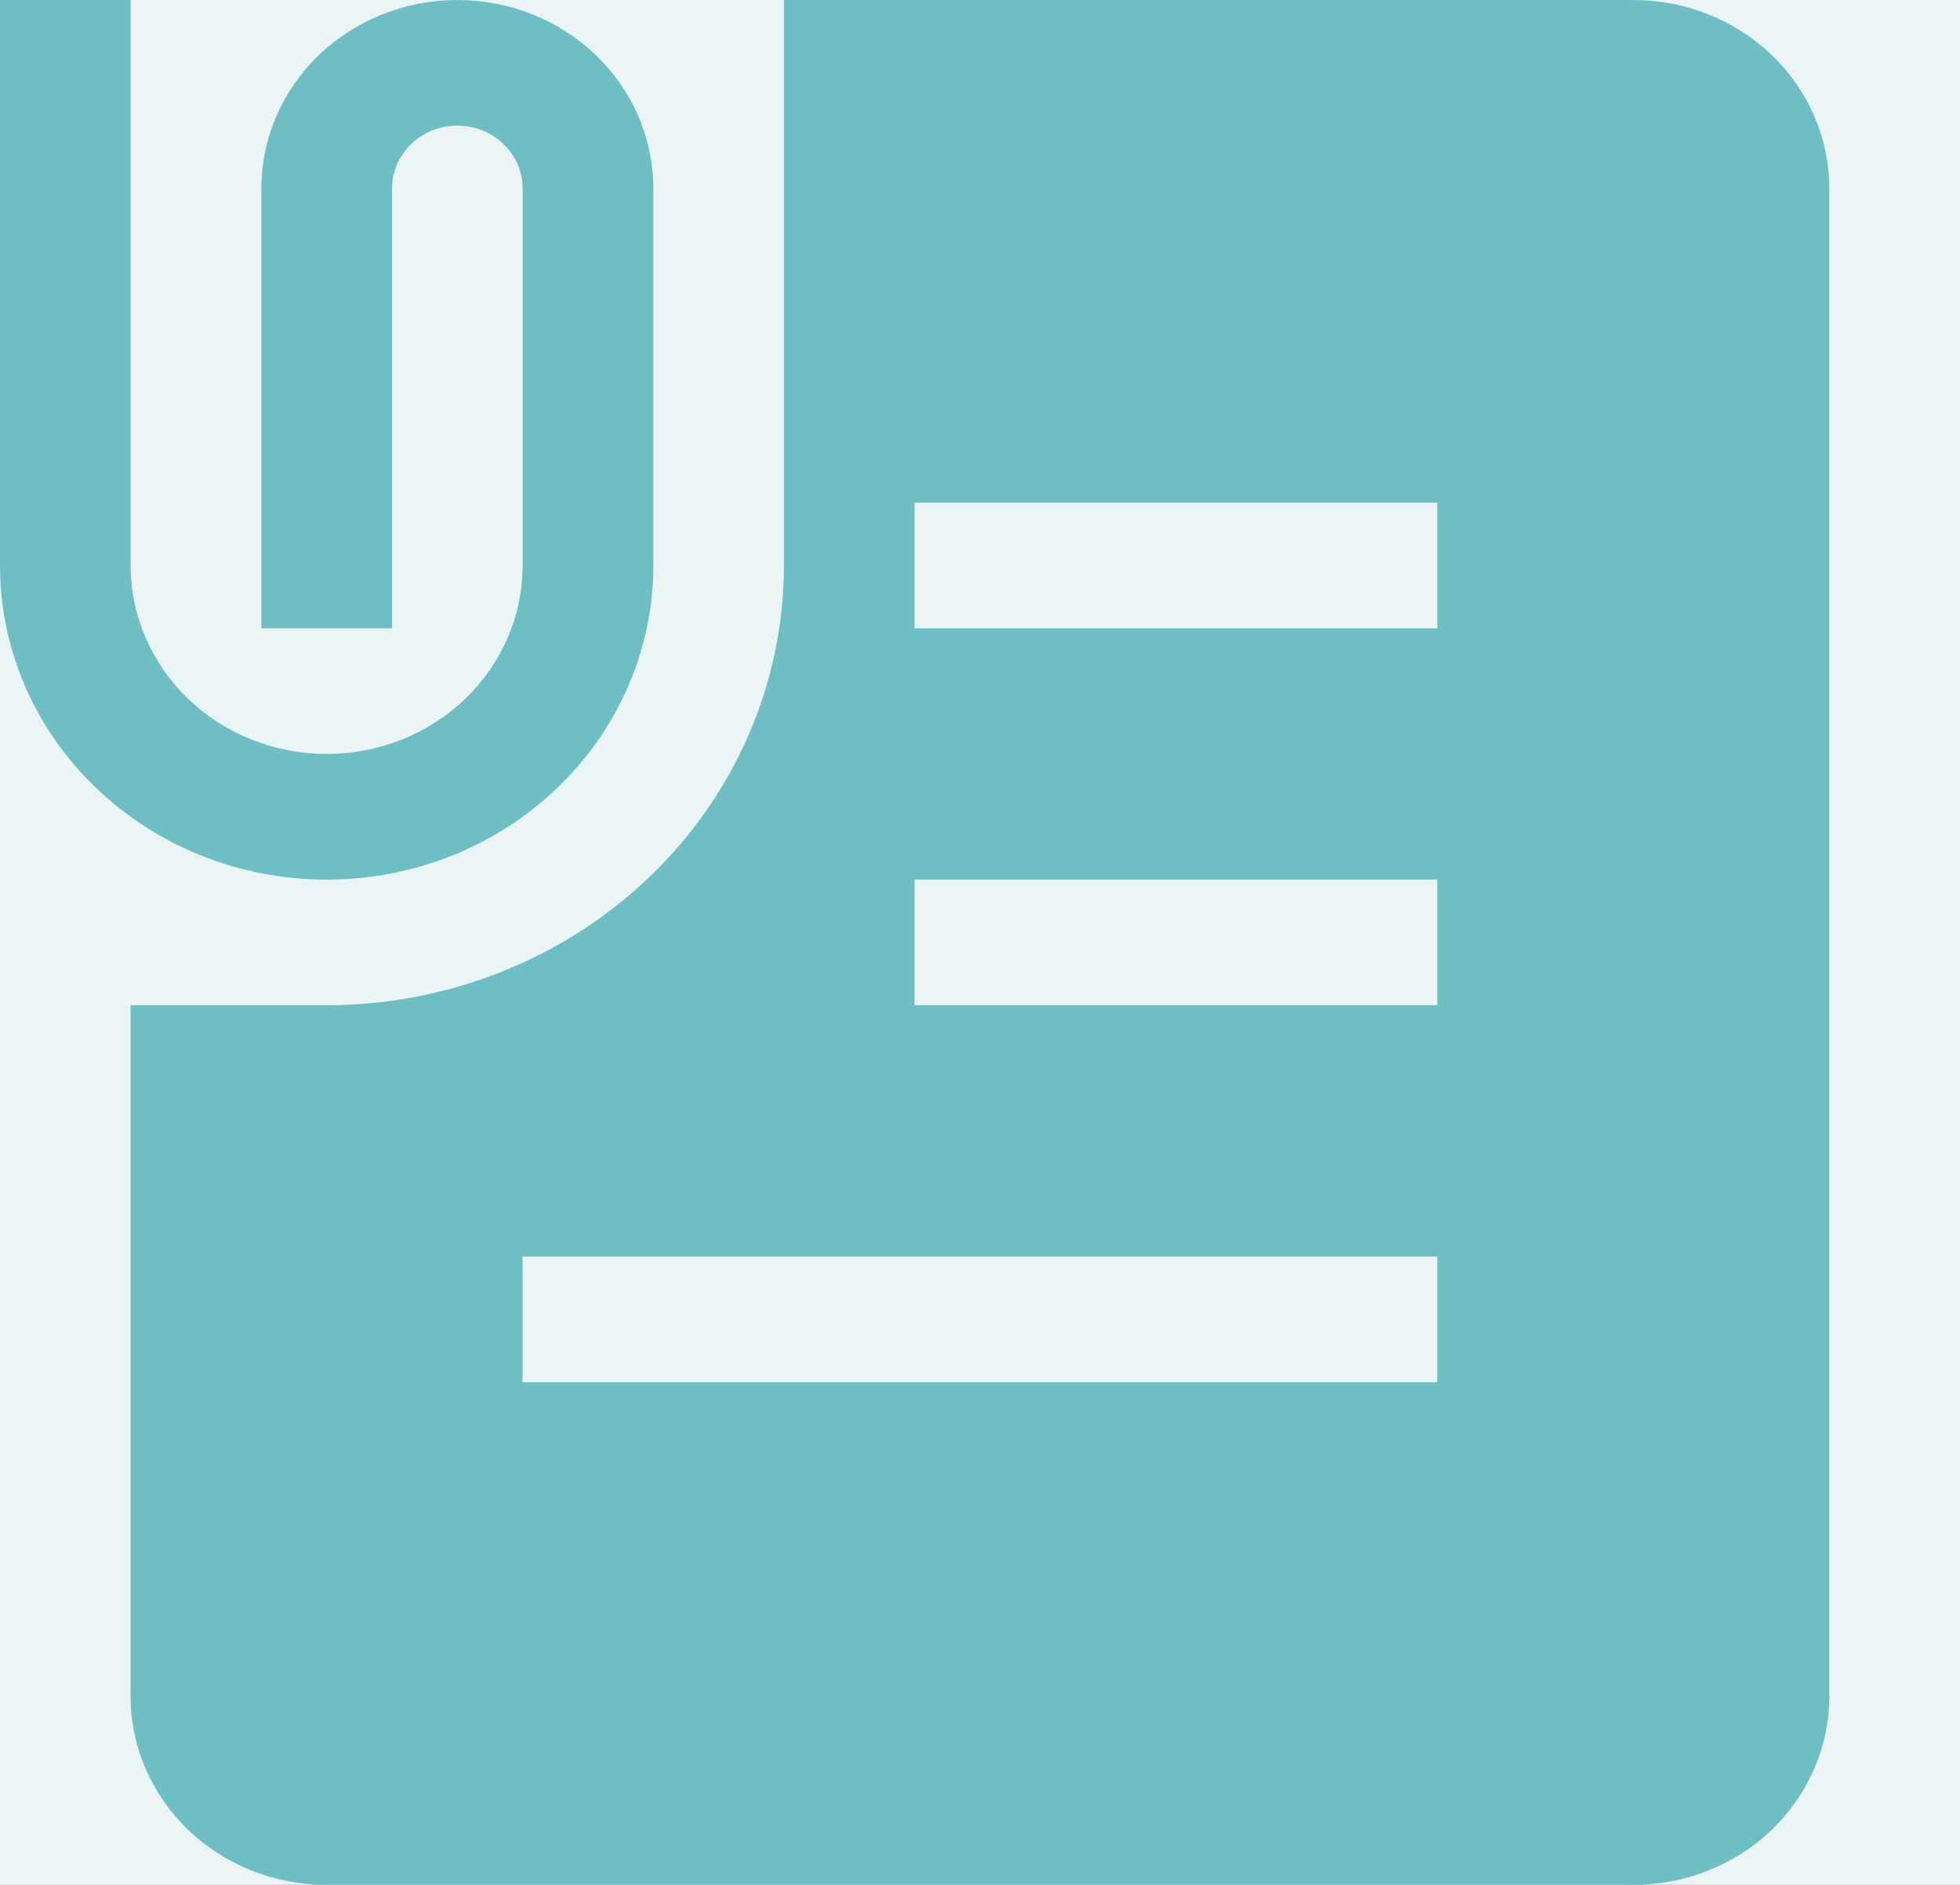 <svg width="26" height="25" viewBox="0 0 26 25" fill="none" xmlns="http://www.w3.org/2000/svg">
<rect x="0" y="0" width="26" height="25" fill="#333333" stroke="none"/>
<g clip-path="url(#clip0_1035_6211)">
<rect width="26" height="25" fill="#EBF5F6"/>
<path d="M0 7.5V3.72529e-08H1.733V7.5C1.733 8.163 2.007 8.799 2.495 9.268C2.982 9.737 3.644 10 4.333 10C5.023 10 5.684 9.737 6.172 9.268C6.659 8.799 6.933 8.163 6.933 7.5V2.5C6.933 2.279 6.842 2.067 6.679 1.911C6.517 1.754 6.297 1.667 6.067 1.667C5.837 1.667 5.616 1.754 5.454 1.911C5.291 2.067 5.2 2.279 5.2 2.5V8.333H3.467V2.5C3.467 2.172 3.534 1.847 3.665 1.543C3.795 1.24 3.987 0.964 4.228 0.732C4.47 0.5 4.756 0.316 5.072 0.19C5.387 0.065 5.725 0 6.067 0C6.408 0 6.746 0.065 7.062 0.19C7.377 0.316 7.664 0.5 7.905 0.732C8.147 0.964 8.338 1.24 8.469 1.543C8.599 1.847 8.667 2.172 8.667 2.5V7.5C8.667 8.605 8.21 9.665 7.397 10.446C6.585 11.228 5.483 11.667 4.333 11.667C3.184 11.667 2.082 11.228 1.269 10.446C0.457 9.665 0 8.605 0 7.5H0Z" fill="#6EBFC3"/>
<path fill-rule="evenodd" clip-rule="evenodd" d="M21.666 0H10.399V7.5C10.399 9.047 9.76 10.531 8.622 11.625C7.484 12.719 5.941 13.333 4.332 13.333H1.732V22.5C1.732 23.163 2.006 23.799 2.494 24.268C2.982 24.737 3.643 25 4.332 25H21.666C22.355 25 23.017 24.737 23.504 24.268C23.992 23.799 24.266 23.163 24.266 22.5V2.5C24.266 1.837 23.992 1.201 23.504 0.732C23.017 0.263 22.355 0 21.666 0V0ZM19.066 6.667H12.132V8.333H19.066V6.667ZM19.066 11.667H12.132V13.333H19.066V11.667ZM6.932 16.667H19.066V18.333H6.932V16.667Z" fill="#6EBFC3"/>
</g>
<defs>
<clipPath id="clip0_1035_6211">
<rect width="26" height="25" fill="white"/>
</clipPath>
</defs>
</svg>
